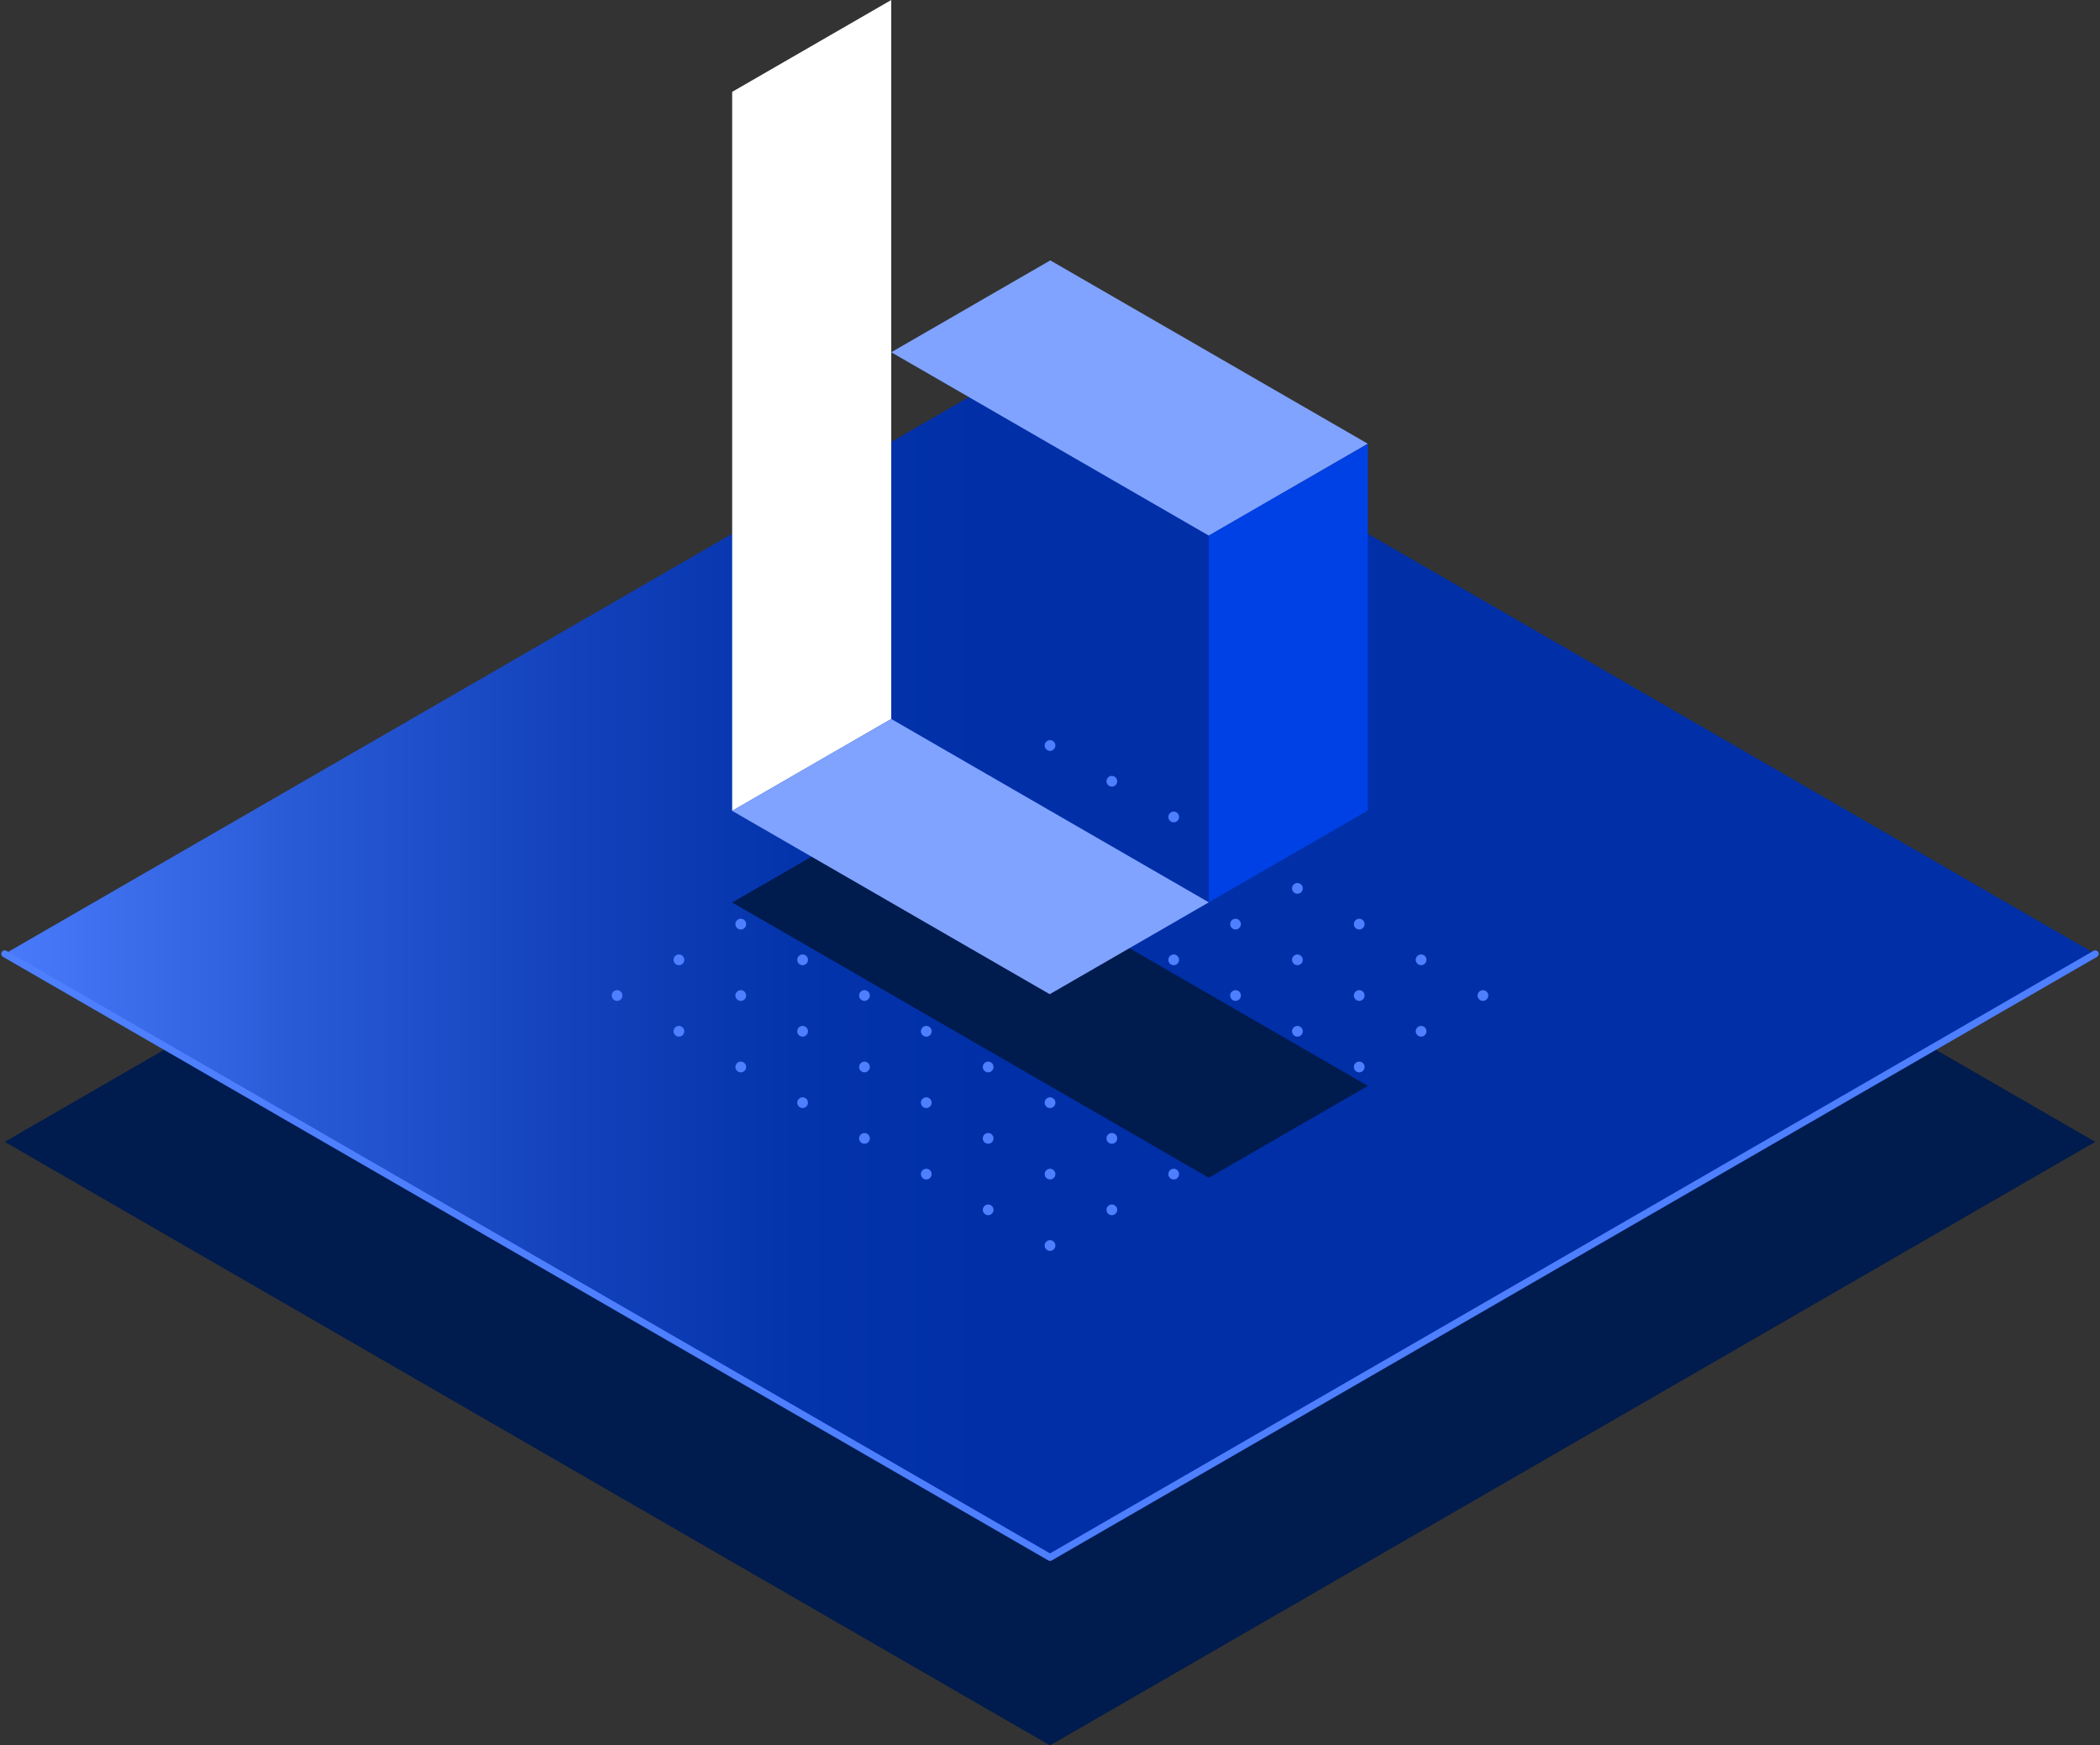 <svg xmlns="http://www.w3.org/2000/svg" xmlns:xlink="http://www.w3.org/1999/xlink" width="301.172" height="250.27" viewBox="0 0 301.172 250.27">
  <rect x="0" y="0" width="301.172" height="250.27" fill="#333333" stroke="none"/>
  <defs>
    <linearGradient id="linear-gradient" y1="0.5" x2="1" y2="0.5" gradientUnits="objectBoundingBox">
      <stop offset="0" stop-color="#4d7fff"/>
      <stop offset="0" stop-color="#4a7cfc"/>
      <stop offset="0.14" stop-color="#2a5bd7"/>
      <stop offset="0.27" stop-color="#1342bc"/>
      <stop offset="0.38" stop-color="#0434ac"/>
      <stop offset="0.47" stop-color="#002fa7"/>
    </linearGradient>
  </defs>
  <g id="logo" transform="translate(-162.083)">
    <g id="Group_95053" data-name="Group 95053" transform="translate(162.766 50.225)">
      <path id="Path_155679" data-name="Path 155679" d="M374.067,279.989,247.5,206.92,224.16,220.4l149.907,86.546,149.9-86.546L500.628,206.92Z" transform="translate(-224.16 -106.898)" fill="#001b4d"/>
      <path id="Path_155680" data-name="Path 155680" d="M374.067,69.17,224.16,155.716l149.907,86.546,149.9-86.546Z" transform="translate(-224.16 -69.17)" fill="url(#linear-gradient)"/>
      <path id="Path_155681" data-name="Path 155681" d="M224.16,188.36l149.907,86.546,149.9-86.546" transform="translate(-224.16 -101.814)" fill="none" stroke="#4d7fff" stroke-linecap="round" stroke-linejoin="round" stroke-width="1"/>
      <g id="Group_95052" data-name="Group 95052" transform="translate(87.047 55.904)">
        <circle id="Ellipse_11748" data-name="Ellipse 11748" cx="0.77" cy="0.77" r="0.77" transform="translate(62.09 30.729)" fill="#4d7fff"/>
        <circle id="Ellipse_11749" data-name="Ellipse 11749" cx="0.77" cy="0.77" r="0.77" transform="translate(70.956 35.848)" fill="#4d7fff"/>
        <circle id="Ellipse_11750" data-name="Ellipse 11750" cx="0.77" cy="0.77" r="0.77" transform="translate(62.09 40.975)" fill="#4d7fff"/>
        <circle id="Ellipse_11751" data-name="Ellipse 11751" cx="0.77" cy="0.77" r="0.77" transform="translate(79.829 40.975)" fill="#4d7fff"/>
        <circle id="Ellipse_11752" data-name="Ellipse 11752" cx="0.77" cy="0.77" r="0.77" transform="translate(70.956 46.094)" fill="#4d7fff"/>
        <circle id="Ellipse_11753" data-name="Ellipse 11753" cx="0.77" cy="0.77" r="0.77" transform="translate(62.09 51.213)" fill="#4d7fff"/>
        <circle id="Ellipse_11754" data-name="Ellipse 11754" cx="0.77" cy="0.77" r="0.77" transform="translate(88.695 46.094)" fill="#4d7fff"/>
        <circle id="Ellipse_11755" data-name="Ellipse 11755" cx="0.77" cy="0.77" r="0.77" transform="translate(79.829 51.213)" fill="#4d7fff"/>
        <circle id="Ellipse_11756" data-name="Ellipse 11756" cx="0.77" cy="0.77" r="0.77" transform="translate(70.956 56.332)" fill="#4d7fff"/>
        <circle id="Ellipse_11757" data-name="Ellipse 11757" cx="0.77" cy="0.77" r="0.77" transform="translate(62.09 61.458)" fill="#4d7fff"/>
        <circle id="Ellipse_11758" data-name="Ellipse 11758" cx="0.77" cy="0.77" r="0.77" transform="translate(88.695 56.332)" fill="#4d7fff"/>
        <circle id="Ellipse_11759" data-name="Ellipse 11759" cx="0.77" cy="0.77" r="0.77" transform="translate(79.829 61.458)" fill="#4d7fff"/>
        <circle id="Ellipse_11760" data-name="Ellipse 11760" cx="0.77" cy="0.77" r="0.77" transform="translate(97.568 51.213)" fill="#4d7fff"/>
        <circle id="Ellipse_11761" data-name="Ellipse 11761" cx="0.77" cy="0.77" r="0.77" transform="translate(70.956 66.578)" fill="#4d7fff"/>
        <circle id="Ellipse_11762" data-name="Ellipse 11762" cx="0.77" cy="0.77" r="0.77" transform="translate(62.09 71.697)" fill="#4d7fff"/>
        <circle id="Ellipse_11763" data-name="Ellipse 11763" cx="0.77" cy="0.77" r="0.77" transform="translate(53.217 35.848)" fill="#4d7fff"/>
        <circle id="Ellipse_11764" data-name="Ellipse 11764" cx="0.77" cy="0.77" r="0.77" transform="translate(79.829 20.484)" fill="#4d7fff"/>
        <circle id="Ellipse_11765" data-name="Ellipse 11765" cx="0.77" cy="0.77" r="0.77" transform="translate(88.695 25.61)" fill="#4d7fff"/>
        <circle id="Ellipse_11766" data-name="Ellipse 11766" cx="0.77" cy="0.77" r="0.77" transform="translate(79.829 30.729)" fill="#4d7fff"/>
        <circle id="Ellipse_11767" data-name="Ellipse 11767" cx="0.77" cy="0.77" r="0.77" transform="translate(97.568 30.729)" fill="#4d7fff"/>
        <circle id="Ellipse_11768" data-name="Ellipse 11768" cx="0.77" cy="0.77" r="0.77" transform="translate(88.695 35.848)" fill="#4d7fff"/>
        <circle id="Ellipse_11769" data-name="Ellipse 11769" cx="0.77" cy="0.77" r="0.77" transform="translate(106.434 35.848)" fill="#4d7fff"/>
        <circle id="Ellipse_11770" data-name="Ellipse 11770" cx="0.77" cy="0.77" r="0.77" transform="translate(97.568 40.975)" fill="#4d7fff"/>
        <circle id="Ellipse_11771" data-name="Ellipse 11771" cx="0.77" cy="0.77" r="0.77" transform="translate(106.434 46.094)" fill="#4d7fff"/>
        <circle id="Ellipse_11772" data-name="Ellipse 11772" cx="0.77" cy="0.77" r="0.77" transform="translate(115.307 40.975)" fill="#4d7fff"/>
        <circle id="Ellipse_11773" data-name="Ellipse 11773" cx="0.77" cy="0.77" r="0.77" transform="translate(70.956 25.61)" fill="#4d7fff"/>
        <circle id="Ellipse_11774" data-name="Ellipse 11774" cx="0.77" cy="0.77" r="0.77" transform="translate(97.568 20.484)" fill="#4d7fff"/>
        <circle id="Ellipse_11775" data-name="Ellipse 11775" cx="0.77" cy="0.77" r="0.77" transform="translate(106.434 25.61)" fill="#4d7fff"/>
        <circle id="Ellipse_11776" data-name="Ellipse 11776" cx="0.77" cy="0.77" r="0.77" transform="translate(115.307 30.729)" fill="#4d7fff"/>
        <circle id="Ellipse_11777" data-name="Ellipse 11777" cx="0.77" cy="0.77" r="0.77" transform="translate(124.173 35.848)" fill="#4d7fff"/>
        <circle id="Ellipse_11778" data-name="Ellipse 11778" cx="0.77" cy="0.77" r="0.77" transform="translate(88.695 15.365)" fill="#4d7fff"/>
        <circle id="Ellipse_11779" data-name="Ellipse 11779" cx="0.77" cy="0.77" r="0.77" transform="translate(44.344 40.975)" fill="#4d7fff"/>
        <circle id="Ellipse_11780" data-name="Ellipse 11780" cx="0.77" cy="0.77" r="0.77" transform="translate(53.217 46.094)" fill="#4d7fff"/>
        <circle id="Ellipse_11781" data-name="Ellipse 11781" cx="0.77" cy="0.77" r="0.77" transform="translate(35.478 46.094)" fill="#4d7fff"/>
        <circle id="Ellipse_11782" data-name="Ellipse 11782" cx="0.77" cy="0.77" r="0.77" transform="translate(44.344 51.213)" fill="#4d7fff"/>
        <circle id="Ellipse_11783" data-name="Ellipse 11783" cx="0.77" cy="0.77" r="0.77" transform="translate(53.217 56.332)" fill="#4d7fff"/>
        <circle id="Ellipse_11784" data-name="Ellipse 11784" cx="0.77" cy="0.77" r="0.77" transform="translate(35.478 56.332)" fill="#4d7fff"/>
        <circle id="Ellipse_11785" data-name="Ellipse 11785" cx="0.77" cy="0.77" r="0.77" transform="translate(44.344 61.458)" fill="#4d7fff"/>
        <circle id="Ellipse_11786" data-name="Ellipse 11786" cx="0.77" cy="0.77" r="0.77" transform="translate(26.605 51.213)" fill="#4d7fff"/>
        <circle id="Ellipse_11787" data-name="Ellipse 11787" cx="0.77" cy="0.77" r="0.77" transform="translate(53.217 66.578)" fill="#4d7fff"/>
        <circle id="Ellipse_11788" data-name="Ellipse 11788" cx="0.77" cy="0.77" r="0.77" transform="translate(35.478 35.848)" fill="#4d7fff"/>
        <circle id="Ellipse_11789" data-name="Ellipse 11789" cx="0.77" cy="0.77" r="0.77" transform="translate(26.605 40.975)" fill="#4d7fff"/>
        <circle id="Ellipse_11790" data-name="Ellipse 11790" cx="0.77" cy="0.77" r="0.77" transform="translate(53.217 25.61)" fill="#4d7fff"/>
        <circle id="Ellipse_11791" data-name="Ellipse 11791" cx="0.77" cy="0.77" r="0.77" transform="translate(44.344 30.729)" fill="#4d7fff"/>
        <circle id="Ellipse_11792" data-name="Ellipse 11792" cx="0.77" cy="0.77" r="0.77" transform="translate(62.09 20.484)" fill="#4d7fff"/>
        <circle id="Ellipse_11793" data-name="Ellipse 11793" cx="0.77" cy="0.77" r="0.77" transform="translate(17.739 46.094)" fill="#4d7fff"/>
        <circle id="Ellipse_11794" data-name="Ellipse 11794" cx="0.77" cy="0.77" r="0.77" transform="translate(35.478 15.365)" fill="#4d7fff"/>
        <circle id="Ellipse_11795" data-name="Ellipse 11795" cx="0.77" cy="0.77" r="0.77" transform="translate(26.605 20.484)" fill="#4d7fff"/>
        <circle id="Ellipse_11796" data-name="Ellipse 11796" cx="0.77" cy="0.77" r="0.77" transform="translate(17.739 25.61)" fill="#4d7fff"/>
        <circle id="Ellipse_11797" data-name="Ellipse 11797" cx="0.77" cy="0.77" r="0.77" transform="translate(8.866 30.729)" fill="#4d7fff"/>
        <circle id="Ellipse_11798" data-name="Ellipse 11798" cx="0.77" cy="0.77" r="0.77" transform="translate(35.478 25.61)" fill="#4d7fff"/>
        <circle id="Ellipse_11799" data-name="Ellipse 11799" cx="0.77" cy="0.77" r="0.77" transform="translate(26.605 30.729)" fill="#4d7fff"/>
        <circle id="Ellipse_11800" data-name="Ellipse 11800" cx="0.77" cy="0.77" r="0.77" transform="translate(44.344 20.484)" fill="#4d7fff"/>
        <circle id="Ellipse_11801" data-name="Ellipse 11801" cx="0.77" cy="0.77" r="0.77" transform="translate(17.739 35.848)" fill="#4d7fff"/>
        <circle id="Ellipse_11802" data-name="Ellipse 11802" cx="0.77" cy="0.77" r="0.77" transform="translate(8.866 40.975)" fill="#4d7fff"/>
        <circle id="Ellipse_11803" data-name="Ellipse 11803" cx="0.77" cy="0.77" r="0.77" transform="translate(70.956 15.365)" fill="#4d7fff"/>
        <circle id="Ellipse_11804" data-name="Ellipse 11804" cx="0.77" cy="0.77" r="0.77" transform="translate(53.217 5.126)" fill="#4d7fff"/>
        <circle id="Ellipse_11805" data-name="Ellipse 11805" cx="0.77" cy="0.77" r="0.77" transform="translate(44.344 10.245)" fill="#4d7fff"/>
        <circle id="Ellipse_11806" data-name="Ellipse 11806" cx="0.77" cy="0.77" r="0.77" transform="translate(53.217 15.365)" fill="#4d7fff"/>
        <circle id="Ellipse_11807" data-name="Ellipse 11807" cx="0.77" cy="0.77" r="0.77" transform="translate(62.09 10.245)" fill="#4d7fff"/>
        <circle id="Ellipse_11808" data-name="Ellipse 11808" cx="0.77" cy="0.77" r="0.77" transform="translate(79.829 10.245)" fill="#4d7fff"/>
        <circle id="Ellipse_11809" data-name="Ellipse 11809" cx="0.77" cy="0.77" r="0.77" transform="translate(62.09)" fill="#4d7fff"/>
        <circle id="Ellipse_11810" data-name="Ellipse 11810" cx="0.77" cy="0.77" r="0.77" transform="translate(70.956 5.126)" fill="#4d7fff"/>
        <circle id="Ellipse_11811" data-name="Ellipse 11811" cx="0.77" cy="0.77" r="0.77" transform="translate(0 35.848)" fill="#4d7fff"/>
      </g>
    </g>
    <g id="Group_95054" data-name="Group 95054" transform="translate(267.087)">
      <path id="Path_155682" data-name="Path 155682" d="M367.83,173.254l22.815-13.164,68.349,39.457-22.807,13.172Z" transform="translate(-367.83 -43.846)" fill="#001b4d"/>
      <path id="Path_155683" data-name="Path 155683" d="M367.83,116.266l22.815-13.172V0L367.83,13.172Z" transform="translate(-367.83)" fill="#fff"/>
      <path id="Path_155684" data-name="Path 155684" d="M367.83,155.152l22.815-13.172,45.542,26.293-22.815,13.172Z" transform="translate(-367.83 -38.886)" fill="#80a3ff"/>
      <path id="Path_155685" data-name="Path 155685" d="M399.25,64.592,422.057,51.42,467.6,77.713,444.792,90.884Z" transform="translate(-376.435 -14.083)" fill="#80a3ff"/>
      <path id="Path_155686" data-name="Path 155686" d="M484.777,87.63,461.97,100.8v52.585l22.807-13.172Z" transform="translate(-393.613 -24)" fill="#0041e6"/>
    </g>
  </g>
</svg>
